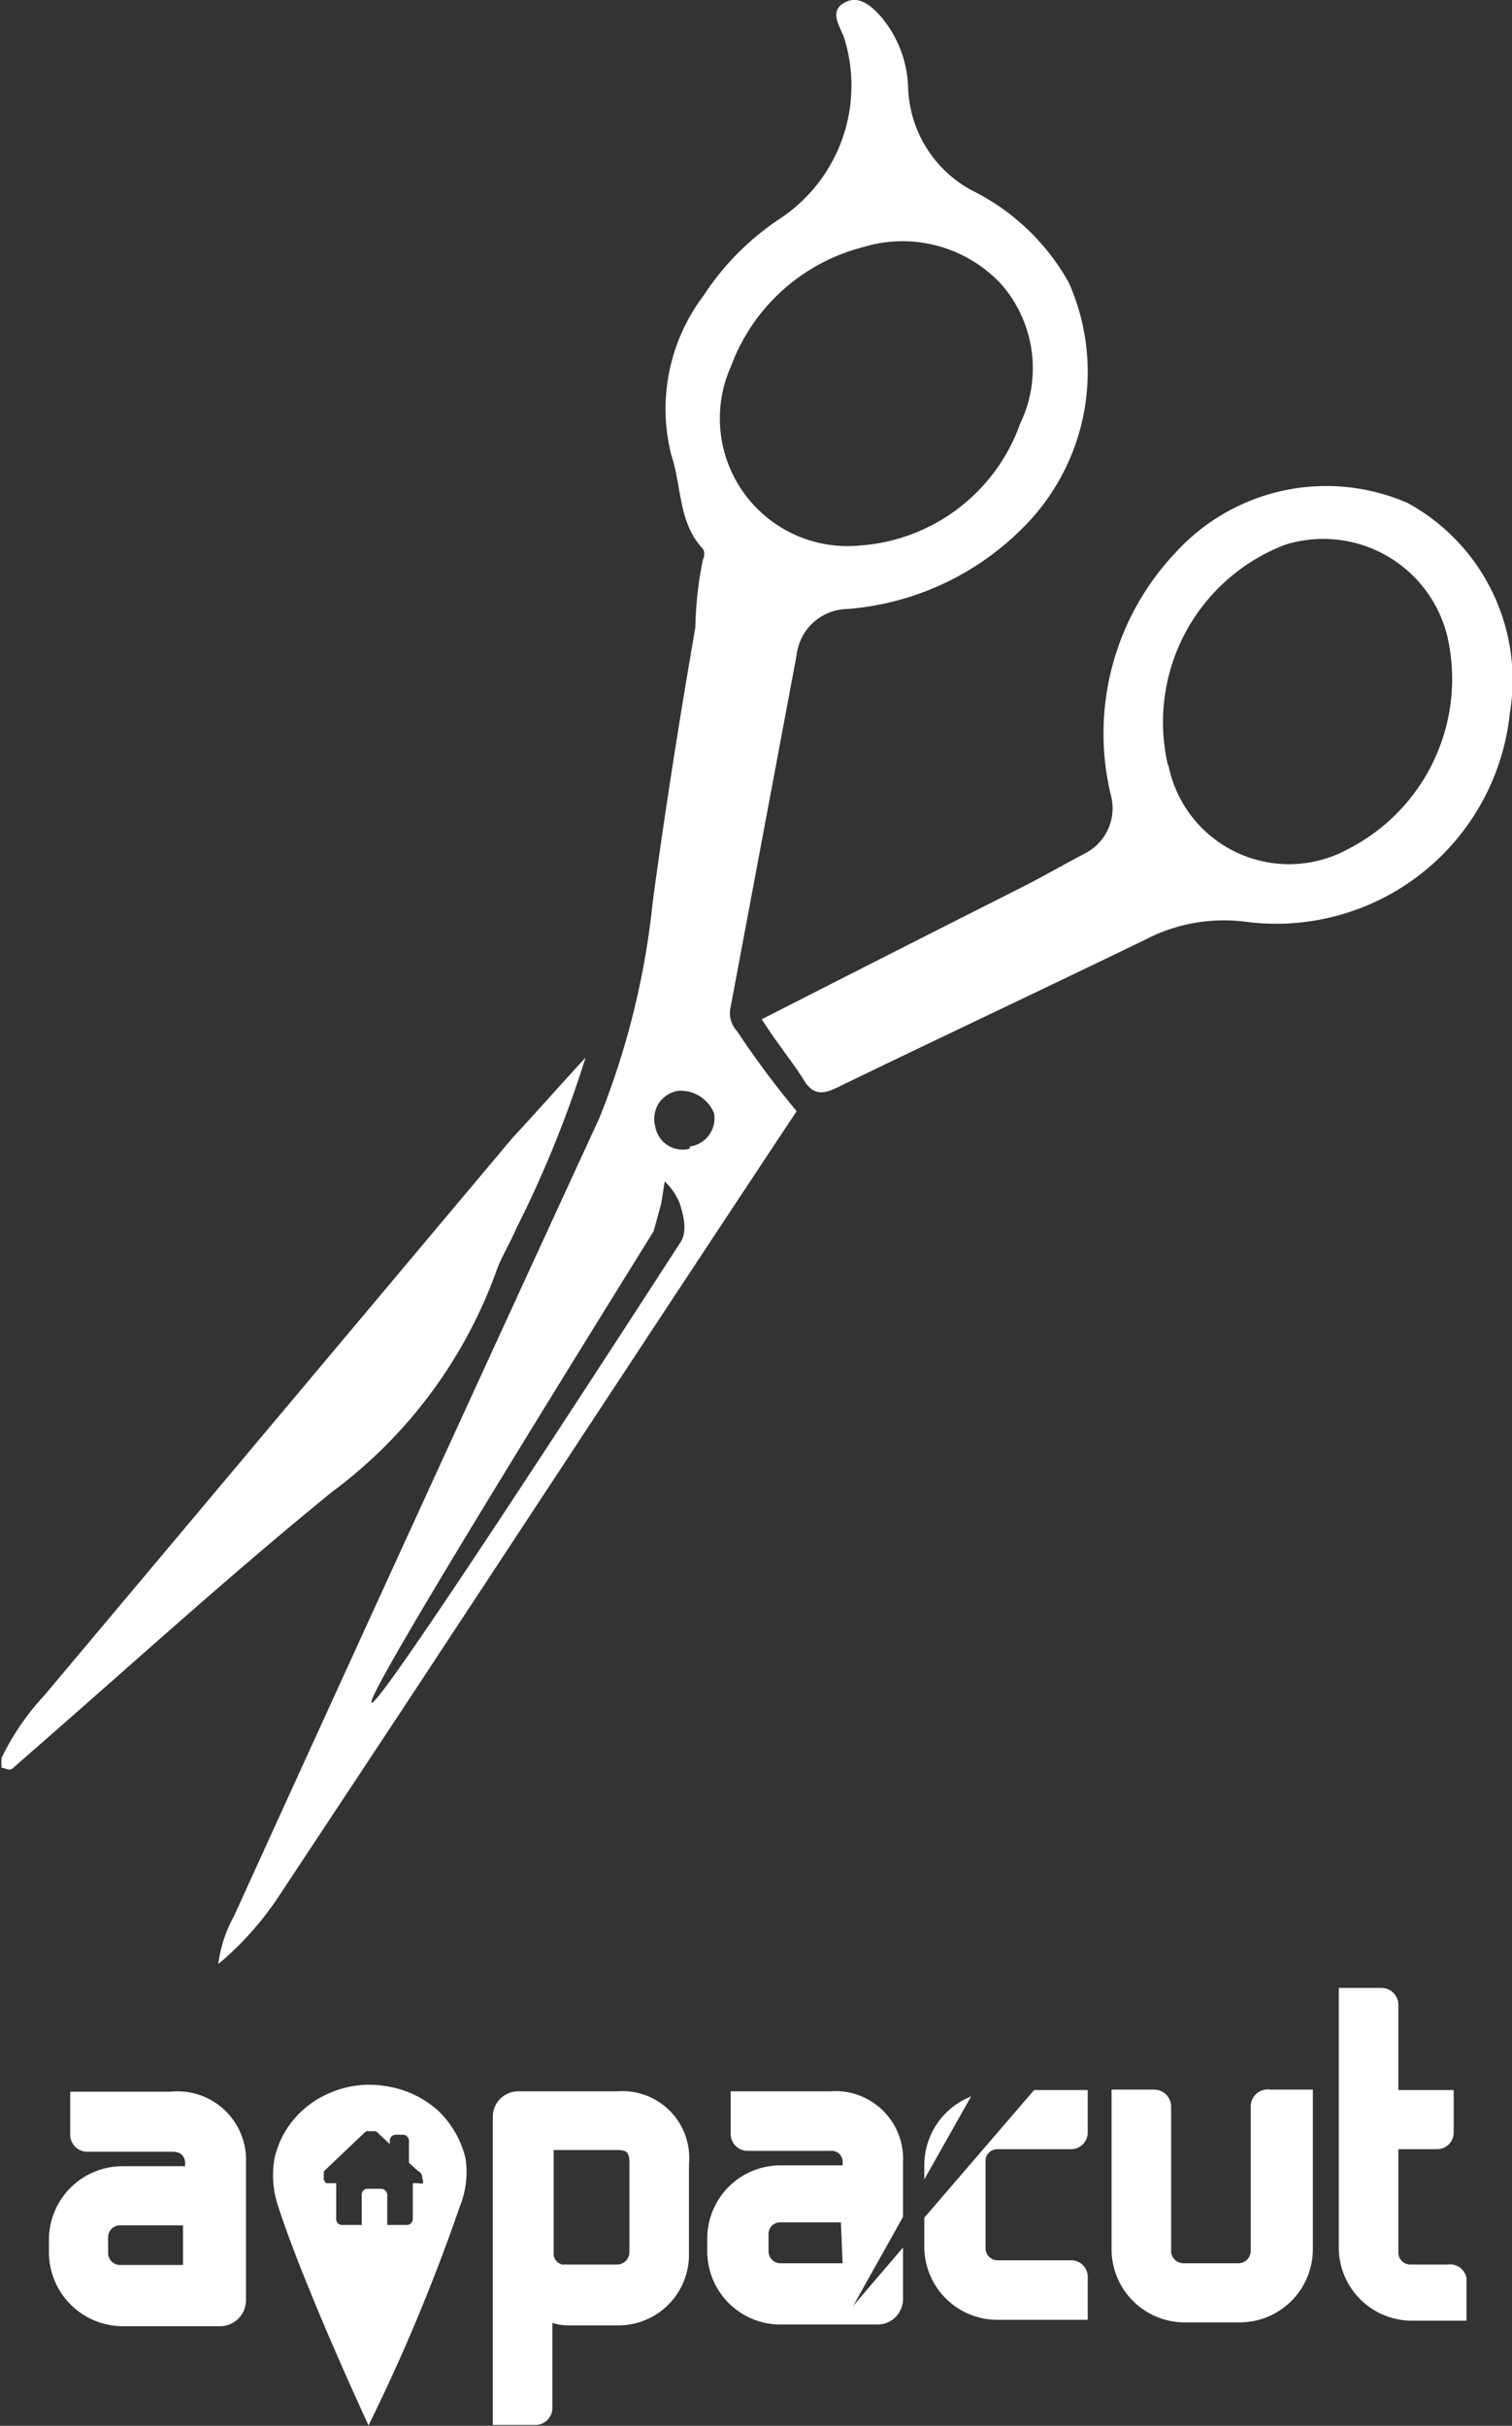 <svg id="Layer_1" data-name="Layer 1" xmlns="http://www.w3.org/2000/svg" width="35.53" height="57" viewBox="0 0 35.53 57"><rect x="0" y="0" width="35.53" height="57" fill="#333333" stroke="none"/><defs><style>.cls-1{fill:#fff;}</style></defs><title>logo</title><path class="cls-1" d="M250.14,120.45q3-1.53,6.05-3.07c.52-.26,1-.54,1.55-.83a1.19,1.19,0,0,0,.6-1.38,6.18,6.18,0,0,1,1.51-5.67,4.79,4.79,0,0,1,5.47-1.18,4.74,4.74,0,0,1,2.4,4.93,5.52,5.52,0,0,1-6.2,4.91,4,4,0,0,0-2.37.42c-2.41,1.17-4.84,2.31-7.25,3.48-.32.15-.55.18-.77-.18S250.49,121,250.14,120.45Zm9.55-6a2.89,2.89,0,0,0,4.23,2,4.49,4.49,0,0,0,2.33-5,3,3,0,0,0-3.81-2.15A4.46,4.46,0,0,0,259.69,114.5Z" transform="translate(-232.24 -96.5)"/><path class="cls-1" d="M246,121.35a26.4,26.4,0,0,1-1.62,4c-.15.35-.35.67-.47,1a11.19,11.19,0,0,1-3.86,5.2c-2.46,2-4.78,4.12-7.17,6.2l-.33.29c-.09.09-.18,0-.27,0a.93.93,0,0,1,0-.24,5.89,5.89,0,0,1,1-1.46l11-13.1C244.83,122.65,245.4,122,246,121.35Z" transform="translate(-232.24 -96.5)"/><path class="cls-1" d="M257.36,103.15a5.29,5.29,0,0,0-2.29-2.18,2.85,2.85,0,0,1-1.49-2.4,2.7,2.7,0,0,0-.64-1.68c-.23-.26-.53-.52-.87-.32s-.11.52,0,.8a3.75,3.75,0,0,1-1.49,4.26,6.28,6.28,0,0,0-1.81,1.82,4.41,4.41,0,0,0-.75,3.76c.24.72.16,1.58.74,2.19a.26.26,0,0,1,0,.24,8.62,8.62,0,0,0-.18,1.6c-.37,2.14-.71,4.29-1,6.44a18.78,18.78,0,0,1-1.26,5.1q-4.31,9.36-8.58,18.74a3.12,3.12,0,0,0-.37,1.13,7.42,7.42,0,0,0,1.36-1.5l2.89-4.37c3.11-4.72,6.21-9.45,9.34-14.17a21.31,21.31,0,0,1-1.4-1.88.62.62,0,0,1-.16-.52l1.56-8.32a1.22,1.22,0,0,1,1.19-1.08,6.53,6.53,0,0,0,4.31-2.1A5.17,5.17,0,0,0,257.36,103.15Zm-9.05,22.34a.63.63,0,0,1-.06.17q-7.12,11-7.28,10.85t6.63-11.08l.18-.66.08-.51a1.45,1.45,0,0,1,.35.51,2.55,2.55,0,0,1,.1.4A1,1,0,0,1,248.31,125.49Zm.14-2a.65.65,0,0,1-.81-.51.7.7,0,0,1,.07-.54.68.68,0,0,1,.47-.31.85.85,0,0,1,.84.53A.67.67,0,0,1,248.45,123.44Zm7.75-17a4.32,4.32,0,0,1-3.78,2.83,3,3,0,0,1-3-4.22,4.5,4.5,0,0,1,3.09-2.79,3.17,3.17,0,0,1,3.26.87A3,3,0,0,1,256.2,106.48Z" transform="translate(-232.24 -96.5)"/><path class="cls-1" d="M246.75,145.64h-2.33a.6.6,0,0,0-.6.59v7.25h1a.4.4,0,0,0,.4-.4v-2a1.15,1.15,0,0,0,.37.06h1.13a1.66,1.66,0,0,0,1.71-1.67v-2.12A1.57,1.57,0,0,0,246.75,145.64Zm-1.5,1.38h1.5c.22,0,.28.06.28.29v2.11a.29.29,0,0,1-.28.29h-1.3a.27.27,0,0,1-.2-.22Z" transform="translate(-232.24 -96.5)"/><path class="cls-1" d="M261.63,146v3.39a.29.29,0,0,1-.3.29h-1.28a.29.29,0,0,1-.29-.29V146a.4.4,0,0,0-.4-.4h-1v3.75a1.72,1.72,0,0,0,1.72,1.72h1.28a1.72,1.72,0,0,0,1.73-1.72v-3.75h-1A.4.4,0,0,0,261.63,146Z" transform="translate(-232.24 -96.5)"/><path class="cls-1" d="M266.26,149.71h-.88a.28.28,0,0,1-.28-.29V147H266a.39.39,0,0,0,.4-.39v-1H265.1v-2a.4.4,0,0,0-.4-.4h-1v6.1a1.72,1.72,0,0,0,1.72,1.72h1.28v-1A.39.39,0,0,0,266.26,149.71Z" transform="translate(-232.24 -96.5)"/><path class="cls-1" d="M243.18,147.22a2.28,2.28,0,0,0-.65-1.13,2.37,2.37,0,0,0-1.28-.58,2.32,2.32,0,0,0-1.19.14,2.27,2.27,0,0,0-.89.62,2.15,2.15,0,0,0-.48.95,2.26,2.26,0,0,0,.09,1.13c.26.83,1,2.71,2.12,5.14h0a0,0,0,0,0,0,0,44,44,0,0,0,2.14-5.13A2.16,2.16,0,0,0,243.18,147.22Zm-1,.49s0,.06,0,.09a.17.17,0,0,1-.1,0h-.14s0,0,0,0v.84a.14.14,0,0,1-.12.14h-.48v-.71a.15.15,0,0,0-.15-.14h-.33a.14.14,0,0,0-.12.14v.71h-.48a.14.14,0,0,1-.12-.15v-.83s0,0,0,0h-.21c-.06,0-.07-.08-.08-.08a.21.21,0,0,1,0-.08.16.16,0,0,1,0-.07s0,0,0-.05l.82-.78.17-.16a.18.18,0,0,1,.08,0,.16.16,0,0,1,.07,0,.24.24,0,0,1,.09,0l.32.3h0v-.08a.14.14,0,0,1,.15-.14h.18a.15.15,0,0,1,.12.15v.51l.21.19,0,0,0,0v0A.18.18,0,0,1,242.16,147.71Z" transform="translate(-232.24 -96.5)"/><path class="cls-1" d="M255.06,145.76a1.74,1.74,0,0,0-1.1,1.61v.34Z" transform="translate(-232.24 -96.5)"/><path class="cls-1" d="M255.68,147h1.72a.39.39,0,0,0,.4-.39v-1h-1.26l-2.58,3v.68a1.72,1.72,0,0,0,1.72,1.72h2.12v-1a.39.39,0,0,0-.4-.4h-1.72a.28.28,0,0,1-.28-.29v-2.09A.28.28,0,0,1,255.68,147Z" transform="translate(-232.24 -96.5)"/><path class="cls-1" d="M252.29,150.68l1.17-2.09V147.3a1.59,1.59,0,0,0-1.71-1.66h-2.34v1a.4.4,0,0,0,.4.4h1.94a.26.26,0,0,1,.29.29v.05h-1.46a1.72,1.72,0,0,0-1.72,1.72v.3a1.72,1.72,0,0,0,1.72,1.72h2.28a.6.6,0,0,0,.6-.6v-1.21Zm-.25-1h-1.46a.28.28,0,0,1-.28-.29V149a.27.27,0,0,1,.28-.28H252Z" transform="translate(-232.24 -96.5)"/><path class="cls-1" d="M236.24,145.65h-2.35v1a.4.4,0,0,0,.4.41h2c.26,0,.3.17.3.28v.06h-1.47a1.73,1.73,0,0,0-1.73,1.73v.3a1.74,1.74,0,0,0,1.73,1.73h2.29a.61.61,0,0,0,.61-.61v-3.22A1.61,1.61,0,0,0,236.24,145.65Zm-1.46,3.43a.28.28,0,0,1,.29-.29h1.47v.93h-1.47a.28.28,0,0,1-.29-.28Z" transform="translate(-232.24 -96.5)"/></svg>